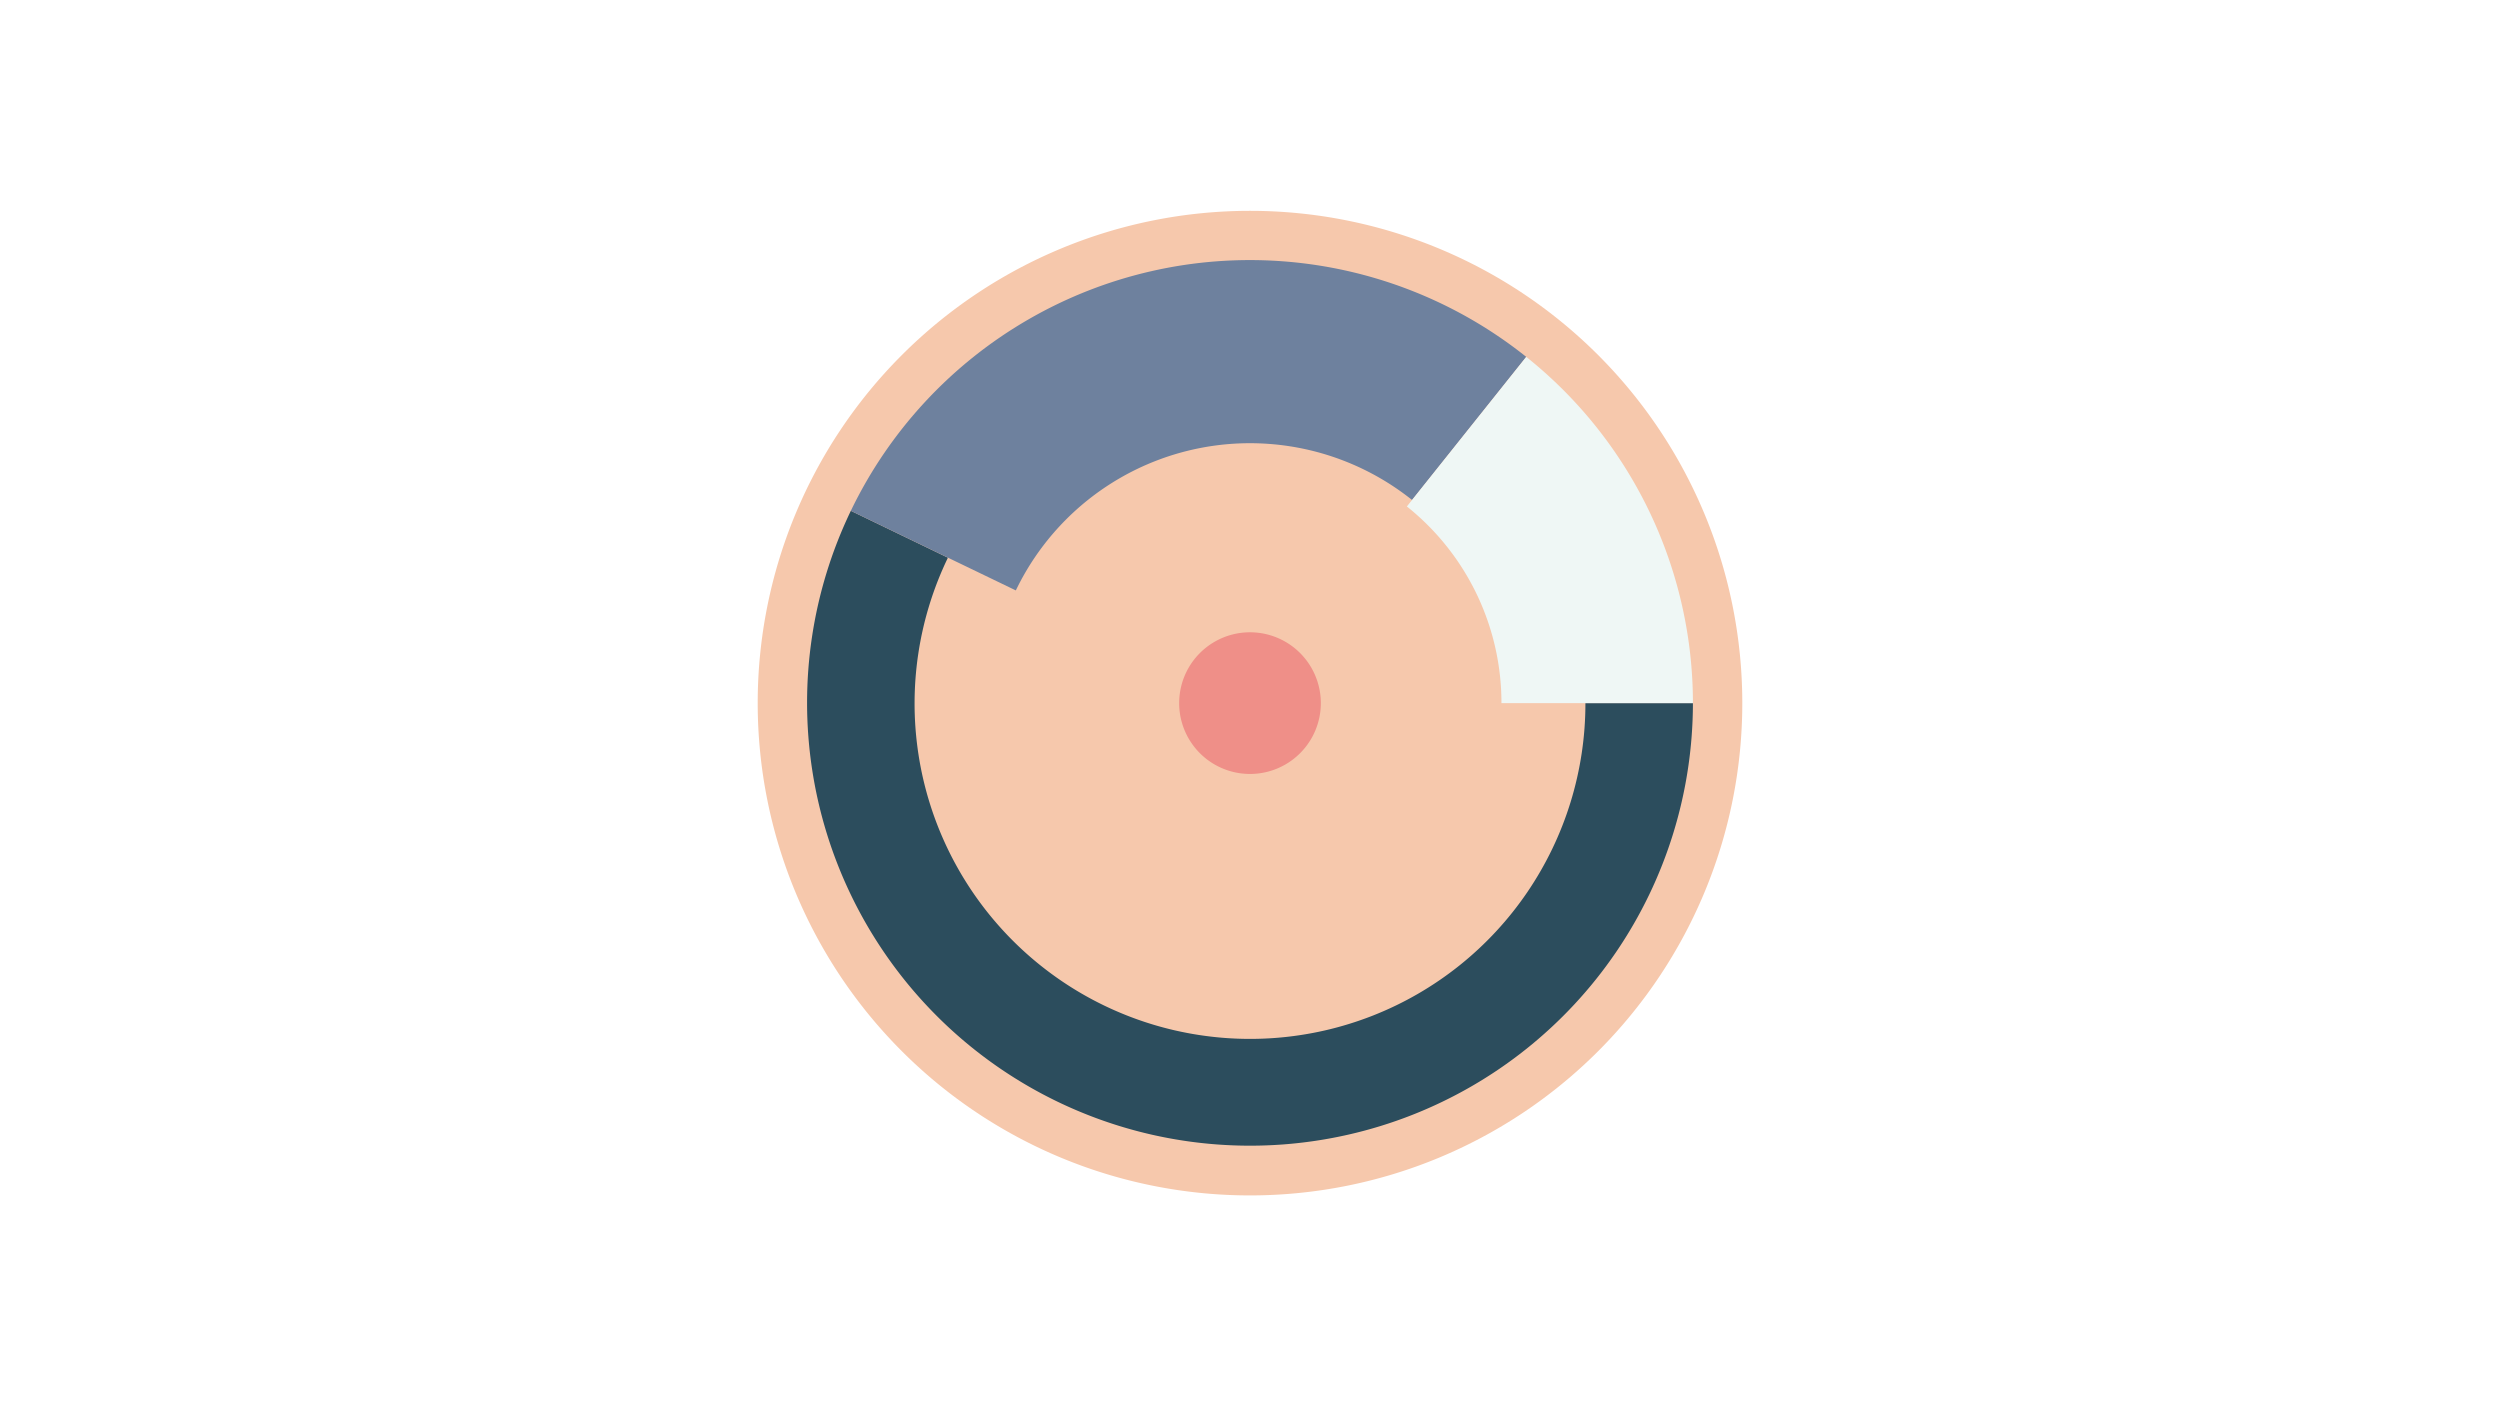 <svg width="1200" height="675" viewBox="-500 -500 1200 675" xmlns="http://www.w3.org/2000/svg"><title>18994-10018136848</title><path d="M-500-500h1200v675h-1200z" fill="#FFFFFF"/><path d="M336.3-162.5a236.3 236.3 0 1 1-472.6 0 236.3 236.3 0 1 1 472.6 0z" fill="#F6C8AC"/><path d="M312.6-162.5a212.6 212.6 0 1 1-404.2-92.3l46.6 22.5a161 161 0 1 0 306 69.8z" fill="#2C4D5D"/><path d="M-91.6-254.8a212.6 212.6 0 0 1 324.2-73.9l-54.8 68.7a124.7 124.7 0 0 0-190.2 43.4z" fill="#6E819E"/><path d="M232.6-328.7a212.6 212.6 0 0 1 80 166.2l-91.9 0a120.7 120.7 0 0 0-45.4-94.4z" fill="#EFF7F5"/><path d="M134-162.5a34 34 0 1 1-68 0 34 34 0 1 1 68 0z" fill="#EF8F88"/></svg>